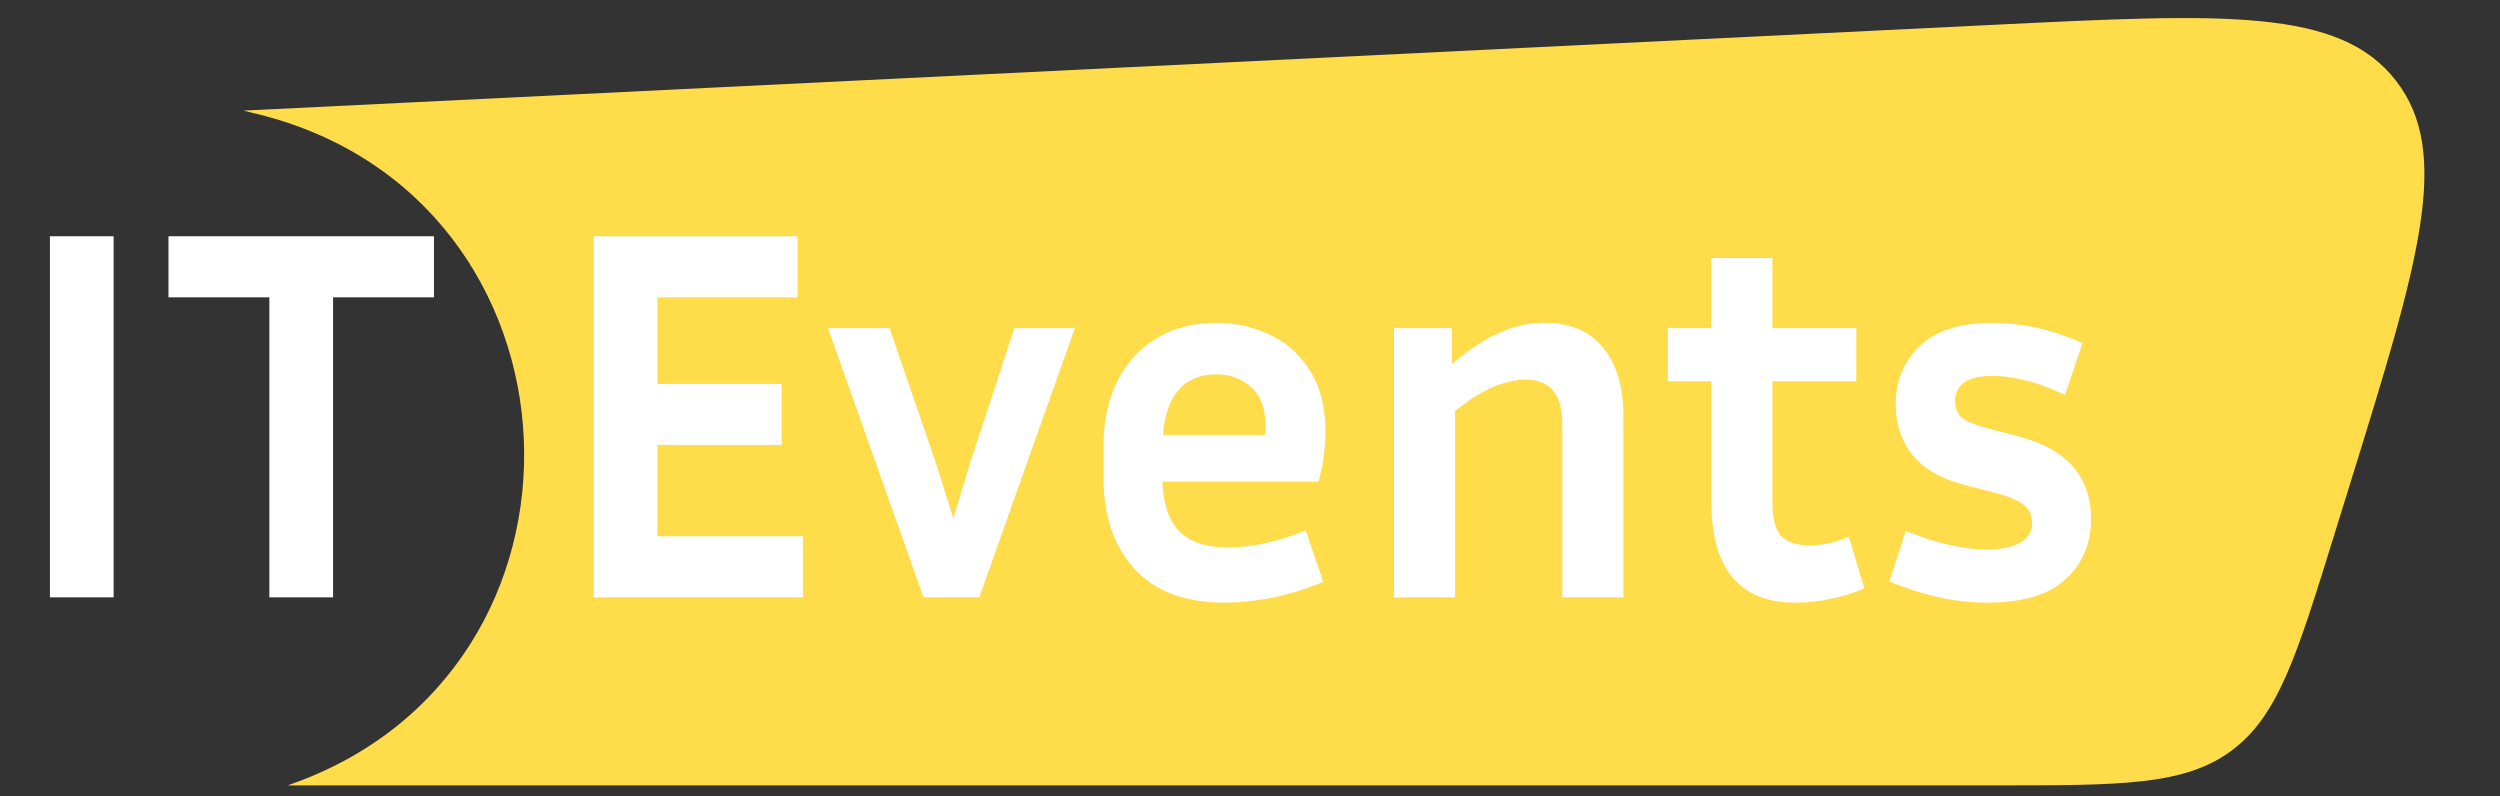 <svg width="113" height="36" viewBox="0 0 113 36" fill="none" xmlns="http://www.w3.org/2000/svg">
<rect x="0" y="0" width="113" height="36" fill="#333333" stroke="none"/>
<path d="M11 5L90.168 1.119C100.552 0.61 105.744 0.356 108.297 3.647C110.85 6.939 109.311 11.905 106.234 21.836L105.49 24.236C103.808 29.665 102.967 32.38 100.85 33.94C98.733 35.5 95.891 35.5 90.207 35.5H13V35.5C27.945 30.372 26.978 8.919 11.633 5.155L11 5Z" fill="#FFDC4A"/>
<path d="M5.136 27H2.256V10.68H5.136V27ZM7.615 13.44V10.68H19.615V13.44H15.055V27H12.175V13.44H7.615ZM36.292 24.24V27H26.836V10.68H36.052V13.44H29.716V17.352H35.332V20.112H29.716V24.24H36.292ZM48.584 14.832L44.264 27H41.744L37.424 14.832H40.208L42.296 20.904L43.088 23.424L43.856 20.904L45.848 14.832H48.584ZM59.814 26.304C58.982 26.64 58.198 26.88 57.462 27.024C56.726 27.168 56.03 27.24 55.374 27.24C53.566 27.24 52.198 26.728 51.27 25.704C50.342 24.68 49.878 23.32 49.878 21.624V20.184C49.878 19.048 50.086 18.064 50.502 17.232C50.918 16.4 51.51 15.752 52.278 15.288C53.046 14.824 53.95 14.592 54.99 14.592C55.838 14.592 56.63 14.768 57.366 15.12C58.118 15.456 58.726 15.992 59.19 16.728C59.67 17.448 59.91 18.376 59.91 19.512C59.91 19.848 59.886 20.208 59.838 20.592C59.79 20.96 59.71 21.352 59.598 21.768H52.542C52.574 22.76 52.822 23.504 53.286 24C53.75 24.496 54.494 24.744 55.518 24.744C56.062 24.744 56.622 24.68 57.198 24.552C57.79 24.424 58.398 24.232 59.022 23.976L59.814 26.304ZM54.99 16.92C54.254 16.92 53.678 17.16 53.262 17.64C52.862 18.104 52.63 18.776 52.566 19.656H57.174C57.19 19.576 57.198 19.504 57.198 19.44C57.198 19.36 57.198 19.288 57.198 19.224C57.198 18.456 56.982 17.88 56.55 17.496C56.118 17.112 55.598 16.92 54.99 16.92ZM68.962 17.16C68.562 17.16 68.106 17.256 67.594 17.448C67.082 17.64 66.474 18.016 65.77 18.576V27H63.01V14.832H65.626V16.464C66.378 15.808 67.09 15.336 67.762 15.048C68.434 14.744 69.114 14.592 69.802 14.592C70.97 14.592 71.858 14.968 72.466 15.72C73.074 16.456 73.378 17.496 73.378 18.84V27H70.618V19.176C70.618 17.832 70.066 17.16 68.962 17.16ZM84.265 26.592C83.849 26.784 83.369 26.936 82.825 27.048C82.281 27.176 81.729 27.24 81.169 27.24C80.241 27.24 79.497 27.048 78.937 26.664C78.377 26.28 77.969 25.744 77.713 25.056C77.473 24.368 77.353 23.584 77.353 22.704V17.232H75.385V14.832H77.353V11.664H80.113V14.832H83.905V17.232H80.113V22.704C80.113 23.44 80.249 23.952 80.521 24.24C80.809 24.512 81.217 24.648 81.745 24.648C82.001 24.648 82.273 24.624 82.561 24.576C82.865 24.512 83.201 24.408 83.569 24.264L84.265 26.592ZM89.812 24.84C90.404 24.84 90.892 24.744 91.276 24.552C91.66 24.344 91.852 24.04 91.852 23.64C91.852 23.288 91.724 23.016 91.468 22.824C91.228 22.616 90.788 22.432 90.148 22.272L88.78 21.912C87.724 21.64 86.94 21.184 86.428 20.544C85.932 19.904 85.684 19.144 85.684 18.264C85.684 17.224 86.044 16.352 86.764 15.648C87.484 14.944 88.596 14.592 90.1 14.592C90.708 14.592 91.348 14.664 92.02 14.808C92.692 14.952 93.396 15.184 94.132 15.504L93.34 17.856C92.668 17.536 92.06 17.312 91.516 17.184C90.972 17.056 90.492 16.992 90.076 16.992C88.94 16.992 88.372 17.376 88.372 18.144C88.372 18.448 88.468 18.688 88.66 18.864C88.868 19.04 89.244 19.2 89.788 19.344L91.156 19.704C92.324 20.008 93.172 20.472 93.7 21.096C94.244 21.72 94.516 22.504 94.516 23.448C94.516 24.568 94.132 25.48 93.364 26.184C92.612 26.888 91.42 27.24 89.788 27.24C88.396 27.24 86.932 26.92 85.396 26.28L86.14 24C86.892 24.304 87.572 24.52 88.18 24.648C88.788 24.776 89.332 24.84 89.812 24.84Z" fill="white"/>
</svg>
